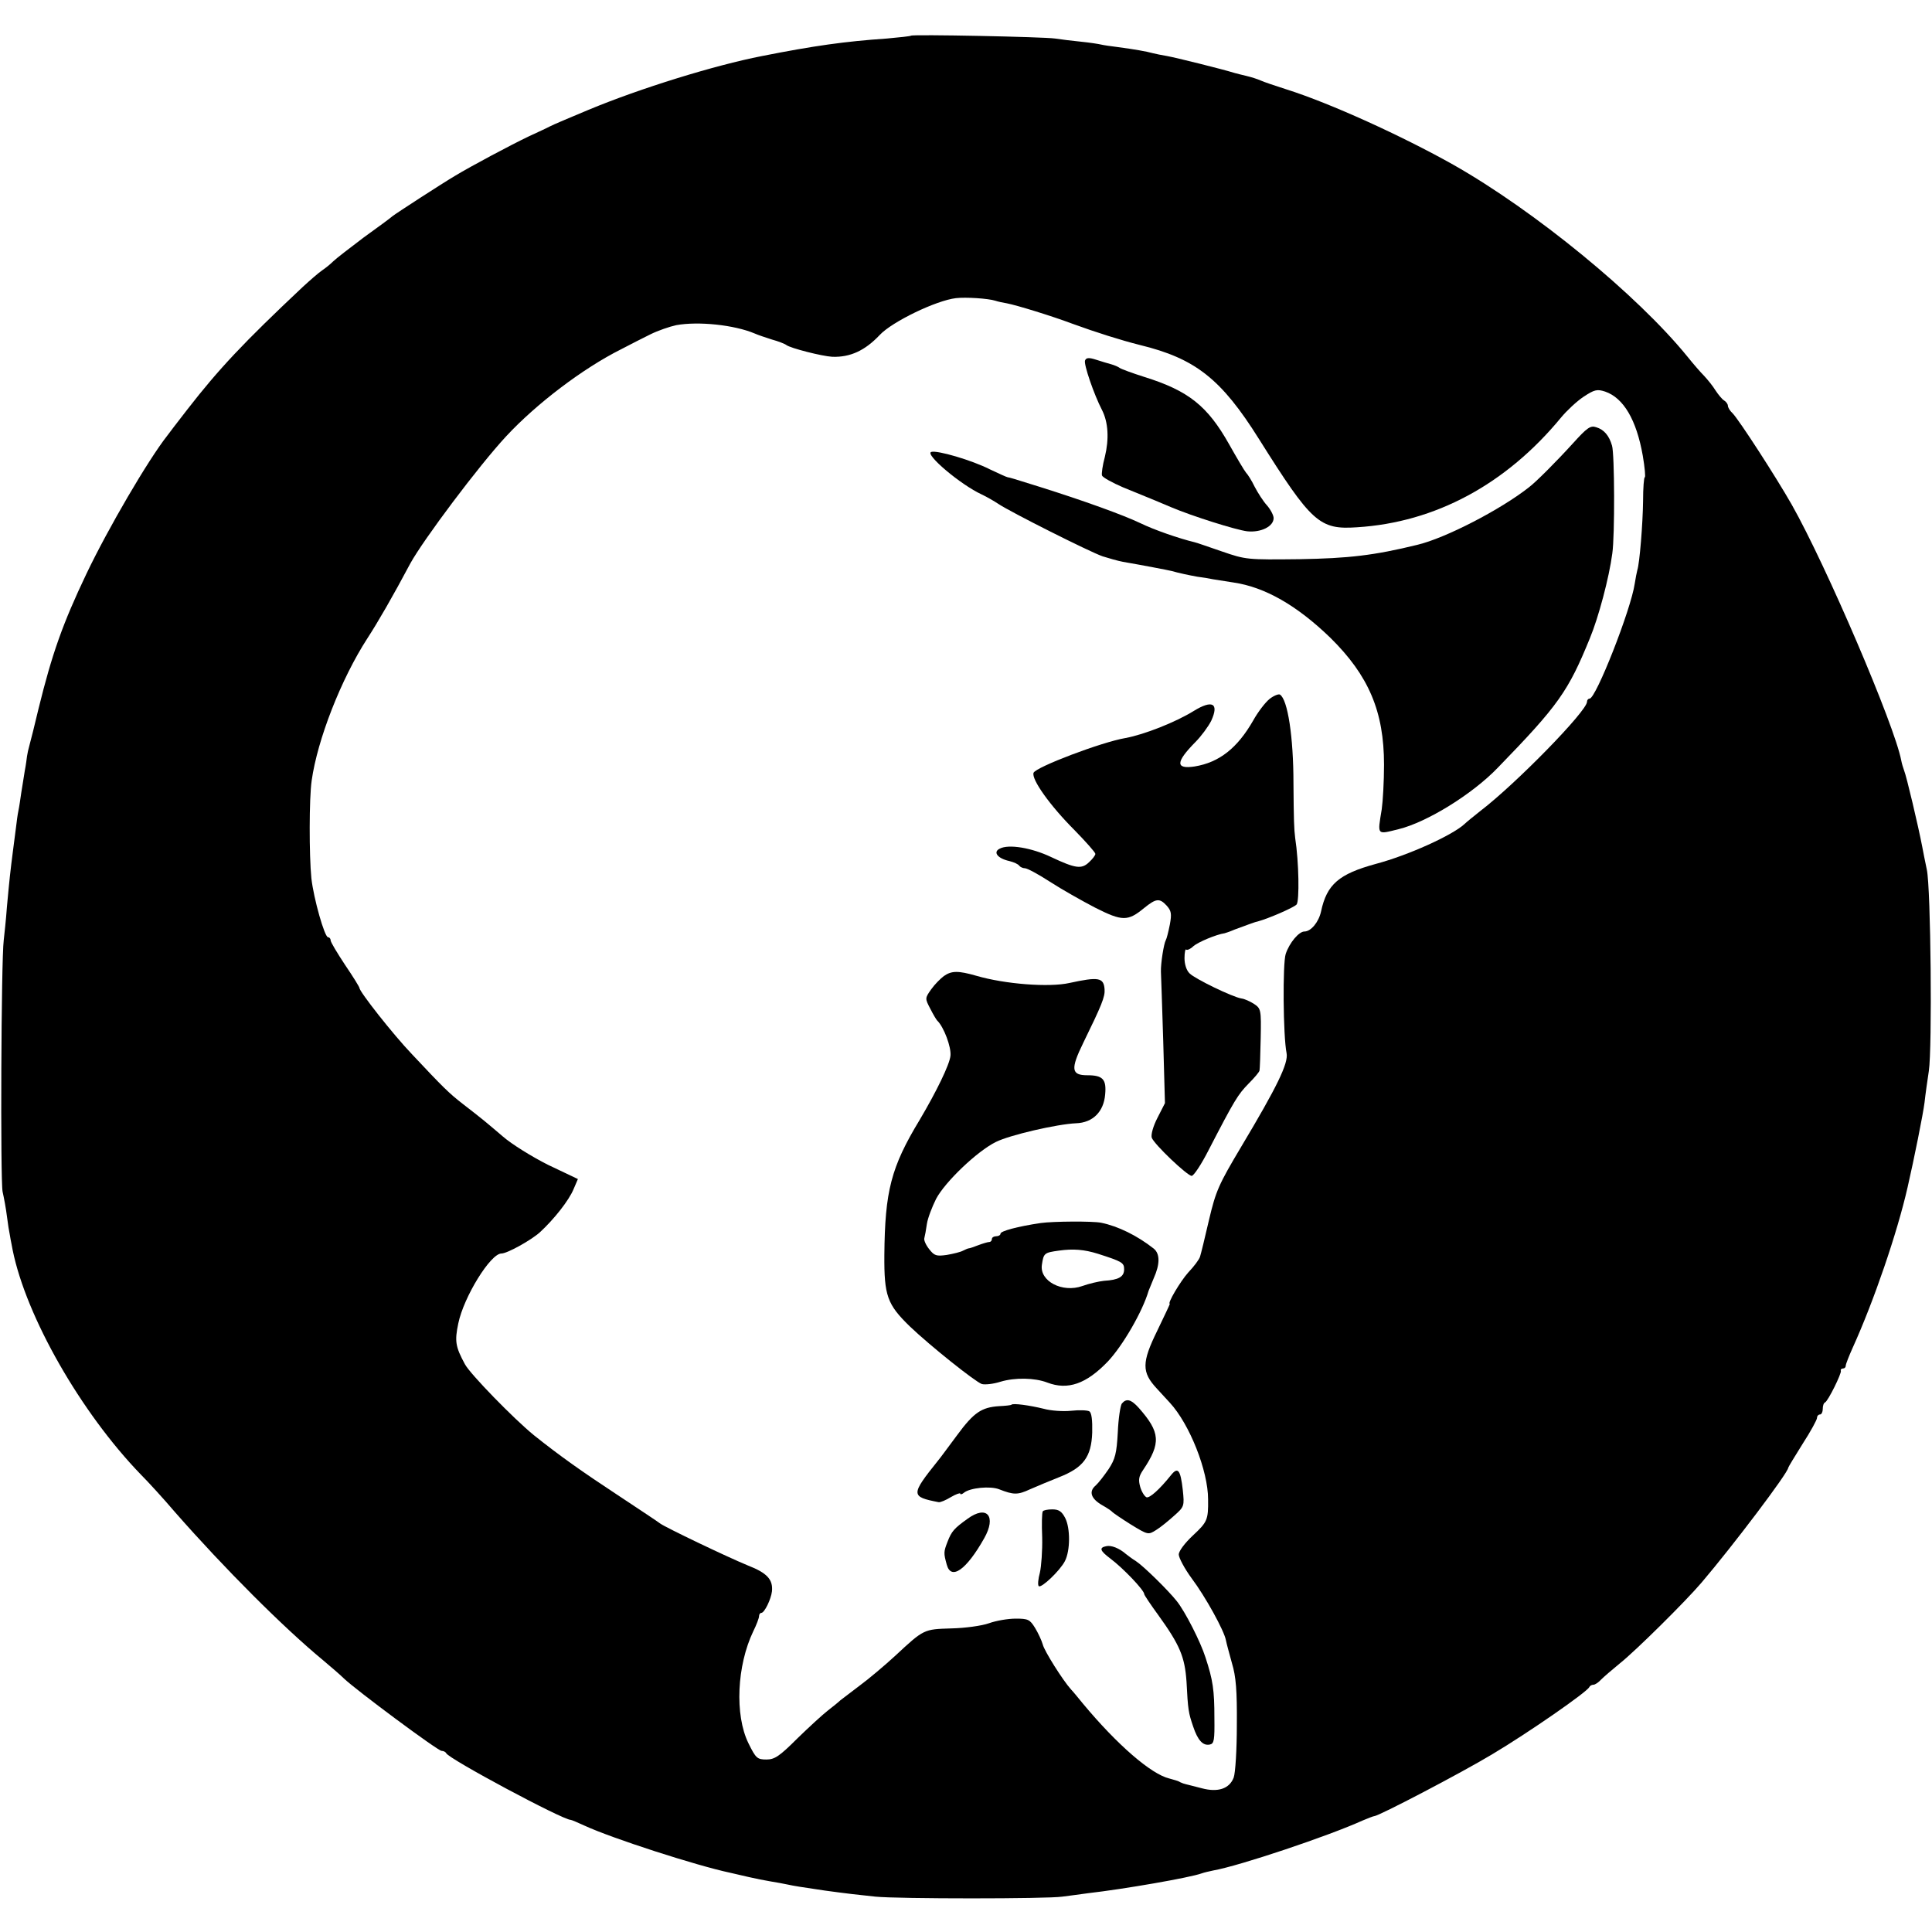 <?xml version="1.0" standalone="no"?>
<!DOCTYPE svg PUBLIC "-//W3C//DTD SVG 20010904//EN"
 "http://www.w3.org/TR/2001/REC-SVG-20010904/DTD/svg10.dtd">
<svg version="1.0" xmlns="http://www.w3.org/2000/svg"
 width="672pt" height="672pt" viewBox="0 0 672 672"
 preserveAspectRatio="xMidYMid meet">
<g transform="translate(0,672) scale(0.1,-0.1)"
fill="#000000" stroke="none">
<path d="M3169 6596 c-2 -2 -40 -6 -84 -10 -146 -10 -253 -25 -435 -61 -164
-32 -423 -112 -603 -187 -65 -27 -126 -53 -135 -58 -9 -5 -42 -20 -72 -34 -61
-29 -202 -104 -258 -138 -44 -26 -203 -129 -217 -140 -5 -5 -50 -38 -100 -74
-49 -37 -97 -74 -106 -83 -9 -9 -26 -23 -38 -31 -12 -8 -43 -35 -69 -59 -204
-192 -290 -283 -401 -426 -34 -44 -65 -84 -69 -90 -67 -85 -206 -323 -281
-480 -83 -174 -120 -279 -167 -470 -13 -55 -27 -111 -31 -125 -4 -14 -8 -32
-9 -40 -1 -8 -4 -32 -8 -52 -3 -21 -9 -55 -12 -75 -3 -21 -7 -49 -10 -63 -3
-14 -6 -38 -8 -55 -2 -16 -7 -55 -11 -85 -9 -70 -12 -97 -21 -195 -3 -44 -9
-96 -11 -115 -9 -69 -12 -836 -4 -875 5 -22 12 -60 15 -85 3 -25 8 -56 11 -70
2 -14 7 -35 9 -48 47 -232 237 -565 446 -781 25 -25 79 -84 119 -131 173 -197
377 -401 515 -515 26 -22 59 -50 72 -63 43 -41 327 -252 340 -252 7 0 14 -4
16 -8 7 -19 405 -232 433 -232 3 0 24 -9 48 -20 95 -44 389 -139 507 -164 14
-3 43 -10 65 -15 22 -5 56 -12 75 -15 19 -3 46 -8 60 -11 23 -5 42 -8 130 -21
73 -10 117 -15 175 -21 78 -8 598 -8 650 0 22 3 63 8 90 12 123 14 354 54 395
69 8 3 26 7 40 10 91 16 401 120 520 174 19 8 37 15 40 15 15 0 302 150 410
215 126 75 332 218 338 234 2 4 8 8 14 8 6 0 18 8 27 18 9 9 39 35 66 57 53
42 228 215 284 281 109 128 301 382 301 399 0 2 23 40 50 83 28 43 50 84 50
90 0 7 5 12 10 12 6 0 10 9 10 19 0 11 3 21 8 23 10 4 58 101 55 110 -2 4 2 8
7 8 6 0 10 4 10 10 0 5 11 33 24 62 74 163 155 400 191 558 23 100 54 255 59
295 3 28 10 77 15 110 12 79 7 636 -7 700 -6 28 -13 64 -16 80 -14 73 -55 246
-63 265 -3 8 -8 24 -10 35 -23 122 -261 678 -381 890 -54 95 -184 296 -206
318 -9 8 -16 20 -16 26 0 5 -6 14 -13 18 -7 4 -20 20 -30 35 -9 15 -27 37 -39
50 -13 13 -39 43 -59 68 -174 214 -530 506 -814 667 -178 100 -428 214 -580
262 -38 12 -79 26 -90 31 -11 5 -33 12 -50 16 -16 4 -34 8 -40 10 -45 14 -207
54 -235 59 -19 3 -42 8 -50 10 -21 6 -67 14 -120 21 -25 3 -52 7 -60 9 -8 2
-40 7 -70 10 -30 3 -71 8 -90 11 -41 6 -496 15 -501 10z m293 -922 c9 -3 27
-7 40 -9 36 -7 156 -44 228 -71 82 -30 171 -58 235 -74 193 -47 283 -118 414
-327 183 -291 210 -316 341 -307 273 17 519 150 710 382 19 23 54 56 78 72 38
25 47 27 75 18 64 -22 109 -98 131 -223 7 -41 10 -75 7 -75 -3 0 -6 -37 -6
-83 -1 -80 -12 -216 -20 -240 -2 -7 -6 -28 -9 -47 -13 -90 -135 -400 -157
-400 -5 0 -9 -5 -9 -11 0 -32 -246 -284 -370 -379 -24 -19 -50 -40 -57 -47
-43 -39 -195 -108 -308 -138 -128 -35 -170 -71 -190 -165 -8 -37 -35 -70 -58
-70 -19 0 -52 -39 -65 -78 -11 -33 -9 -286 3 -345 7 -35 -33 -117 -158 -326
-78 -131 -88 -153 -112 -255 -14 -61 -28 -118 -31 -127 -3 -10 -21 -34 -41
-55 -27 -30 -74 -109 -64 -109 1 0 -19 -42 -44 -94 -54 -110 -54 -144 -2 -200
18 -19 38 -42 46 -50 69 -75 133 -237 133 -336 1 -72 -3 -79 -52 -125 -29 -27
-50 -55 -50 -67 0 -11 20 -49 45 -83 48 -64 113 -182 119 -215 2 -11 12 -47
21 -80 14 -46 18 -95 17 -215 0 -85 -5 -167 -11 -183 -15 -39 -55 -52 -111
-37 -25 6 -49 13 -55 14 -5 1 -14 4 -20 7 -5 4 -23 9 -38 13 -63 15 -181 117
-300 260 -17 21 -36 44 -42 50 -28 31 -93 134 -98 156 -4 14 -16 40 -27 58
-18 29 -24 32 -67 32 -27 0 -68 -7 -93 -16 -25 -9 -84 -17 -131 -18 -96 -3
-95 -2 -195 -95 -38 -35 -94 -82 -124 -104 -30 -23 -60 -46 -67 -51 -6 -6 -26
-22 -44 -36 -18 -14 -66 -58 -106 -97 -62 -62 -79 -73 -107 -73 -32 0 -37 4
-63 57 -48 98 -40 270 17 389 11 22 20 46 20 52 0 7 4 12 8 12 11 0 34 48 37
75 4 41 -17 64 -84 90 -73 30 -288 133 -305 146 -6 5 -74 50 -151 101 -120 79
-198 134 -288 206 -70 57 -222 213 -240 247 -33 61 -36 80 -23 142 19 92 112
243 150 243 20 0 103 46 134 74 49 45 101 111 117 150 l15 35 -103 49 c-56 28
-127 72 -158 99 -60 51 -69 59 -139 113 -49 38 -69 58 -177 173 -66 69 -183
218 -183 231 0 3 -22 39 -50 80 -27 41 -50 79 -50 85 0 6 -4 11 -9 11 -12 0
-50 134 -58 205 -8 80 -8 278 1 340 20 142 102 353 194 495 37 57 89 147 149
260 45 82 239 341 334 443 105 113 267 236 399 302 30 16 76 39 102 52 26 13
67 27 90 32 77 14 202 1 273 -29 11 -5 38 -14 60 -21 22 -6 45 -15 50 -19 14
-11 124 -39 160 -41 62 -2 113 21 165 76 43 46 196 120 265 128 34 4 112 -1
137 -9z"/>
<path d="M3774 5466 c-5 -13 31 -118 59 -172 22 -43 25 -101 10 -163 -8 -29
-12 -59 -10 -65 3 -7 36 -25 73 -41 108 -44 132 -54 167 -69 73 -31 225 -79
265 -84 48 -5 92 17 92 46 0 9 -10 29 -23 44 -13 14 -32 44 -43 65 -10 21 -24
43 -30 49 -6 7 -32 51 -59 99 -75 133 -141 186 -295 234 -41 13 -79 27 -85 31
-5 4 -19 10 -30 13 -11 3 -35 10 -53 16 -25 8 -34 7 -38 -3z"/>
<path d="M5472 5179 c-58 -64 -130 -136 -154 -154 -99 -78 -291 -177 -388
-200 -151 -37 -239 -47 -410 -50 -182 -2 -186 -2 -270 27 -47 16 -89 31 -95
32 -54 13 -141 43 -190 67 -59 28 -194 77 -350 126 -92 29 -103 32 -110 33 -3
0 -31 13 -63 28 -61 31 -183 67 -203 60 -23 -8 102 -114 176 -148 17 -8 43
-23 58 -33 42 -28 316 -166 362 -182 22 -7 54 -16 70 -19 69 -12 158 -29 170
-32 24 -7 62 -15 90 -20 17 -2 41 -6 55 -9 14 -2 45 -7 70 -11 110 -16 221
-80 337 -192 134 -132 187 -257 187 -442 0 -58 -4 -127 -8 -155 -15 -92 -18
-88 59 -69 98 24 257 122 345 214 211 217 245 266 320 450 30 72 67 211 78
295 9 61 8 347 -1 375 -10 35 -28 56 -55 64 -20 7 -32 -2 -80 -55z"/>
<path d="M4416 4289 c-15 -12 -41 -46 -57 -75 -55 -96 -118 -146 -204 -160
-67 -10 -66 15 3 85 20 20 45 54 55 74 28 61 4 74 -61 34 -63 -39 -172 -82
-237 -94 -83 -14 -312 -101 -320 -121 -8 -22 56 -113 143 -200 39 -40 72 -77
72 -82 0 -5 -10 -18 -22 -29 -26 -25 -47 -22 -132 18 -67 32 -148 46 -179 29
-24 -12 -7 -34 34 -43 16 -4 31 -11 34 -16 4 -5 13 -9 20 -9 8 0 47 -21 87
-47 40 -26 111 -66 157 -90 95 -48 114 -48 171 -1 41 33 53 35 78 8 16 -18 18
-28 11 -66 -5 -25 -11 -49 -14 -54 -7 -12 -18 -82 -17 -110 1 -14 4 -122 8
-241 l6 -216 -26 -51 c-15 -29 -23 -58 -20 -69 8 -23 124 -133 139 -133 7 0
33 39 58 88 92 178 103 195 140 233 20 20 38 41 38 46 1 4 3 55 4 111 2 100 1
104 -23 120 -14 9 -34 18 -44 19 -31 5 -161 68 -180 87 -11 10 -18 32 -18 53
0 20 3 34 6 30 3 -3 15 2 25 12 16 14 80 41 109 45 3 1 19 6 35 13 54 20 70
26 80 28 37 10 125 48 135 59 10 13 8 147 -5 231 -4 32 -5 62 -6 190 0 162
-20 292 -47 309 -5 3 -22 -4 -36 -15z"/>
<path d="M3283 3325 c-12 -9 -32 -29 -44 -46 -22 -31 -22 -32 -3 -68 10 -20
21 -38 24 -41 23 -22 49 -92 46 -122 -3 -31 -49 -125 -107 -223 -100 -165
-121 -248 -123 -470 -1 -142 10 -172 88 -248 71 -68 228 -193 251 -201 11 -3
40 0 65 8 50 15 119 14 163 -3 71 -27 135 -5 210 73 52 55 121 174 142 246 1
3 9 22 18 44 22 49 22 85 0 103 -57 45 -124 78 -183 90 -30 6 -167 5 -210 -1
-81 -12 -140 -28 -140 -37 0 -5 -7 -9 -15 -9 -8 0 -15 -4 -15 -10 0 -5 -4 -10
-9 -10 -5 0 -22 -5 -38 -11 -15 -6 -30 -11 -33 -11 -3 0 -12 -4 -20 -8 -9 -5
-34 -11 -57 -15 -36 -5 -43 -3 -61 20 -12 15 -19 32 -17 38 2 7 6 29 9 50 3
20 18 59 32 87 31 59 143 166 208 198 48 24 212 62 279 65 58 2 96 40 101 100
5 53 -8 67 -62 67 -56 0 -59 21 -14 113 64 131 76 160 74 186 -3 41 -21 44
-122 22 -71 -16 -225 -4 -324 25 -63 18 -86 18 -113 -1z m536 -966 c84 -27 91
-31 91 -54 0 -26 -19 -37 -70 -40 -19 -2 -53 -10 -75 -18 -70 -25 -150 17
-141 74 6 40 8 42 59 49 50 7 88 4 136 -11z"/>
<path d="M3902 1838 c-5 -7 -12 -52 -14 -100 -4 -73 -9 -93 -32 -128 -15 -22
-35 -48 -45 -57 -25 -21 -16 -46 22 -68 18 -10 34 -21 37 -25 3 -3 32 -23 64
-43 59 -36 60 -36 87 -19 15 9 43 32 63 50 35 31 36 33 30 90 -8 70 -17 81
-41 51 -40 -50 -74 -80 -85 -77 -7 3 -17 19 -22 36 -7 25 -5 37 10 59 63 94
60 131 -15 216 -27 30 -43 34 -59 15z"/>
<path d="M3518 1834 c-2 -2 -22 -4 -43 -5 -61 -4 -88 -22 -146 -101 -30 -40
-59 -80 -66 -88 -96 -120 -96 -126 2 -145 6 -1 25 7 43 18 17 10 32 15 32 12
0 -4 6 -3 13 3 21 17 91 24 122 12 51 -20 65 -20 108 0 23 10 68 29 101 42 84
33 112 70 115 155 1 43 -2 69 -10 74 -7 4 -35 5 -63 2 -28 -3 -71 0 -96 7 -49
12 -107 20 -112 14z"/>
<path d="M3627 1463 c-3 -5 -4 -45 -2 -91 1 -45 -3 -100 -8 -122 -6 -22 -8
-43 -4 -47 9 -8 74 54 91 87 19 37 19 115 1 150 -12 23 -22 30 -45 30 -16 0
-31 -3 -33 -7z"/>
<path d="M3365 1437 c-46 -33 -55 -43 -69 -79 -14 -36 -14 -40 -3 -80 15 -56
68 -19 130 91 44 77 10 118 -58 68z"/>
<path d="M3848 1342 c-26 -5 -22 -16 14 -43 43 -32 118 -110 118 -124 0 -3 22
-36 49 -73 75 -104 92 -145 98 -231 5 -99 7 -109 23 -156 16 -48 34 -68 58
-63 15 3 17 15 16 93 0 96 -5 131 -31 210 -17 54 -71 160 -100 196 -30 38
-117 123 -142 139 -13 8 -29 20 -35 25 -23 20 -51 31 -68 27z"/>
</g>
</svg>
